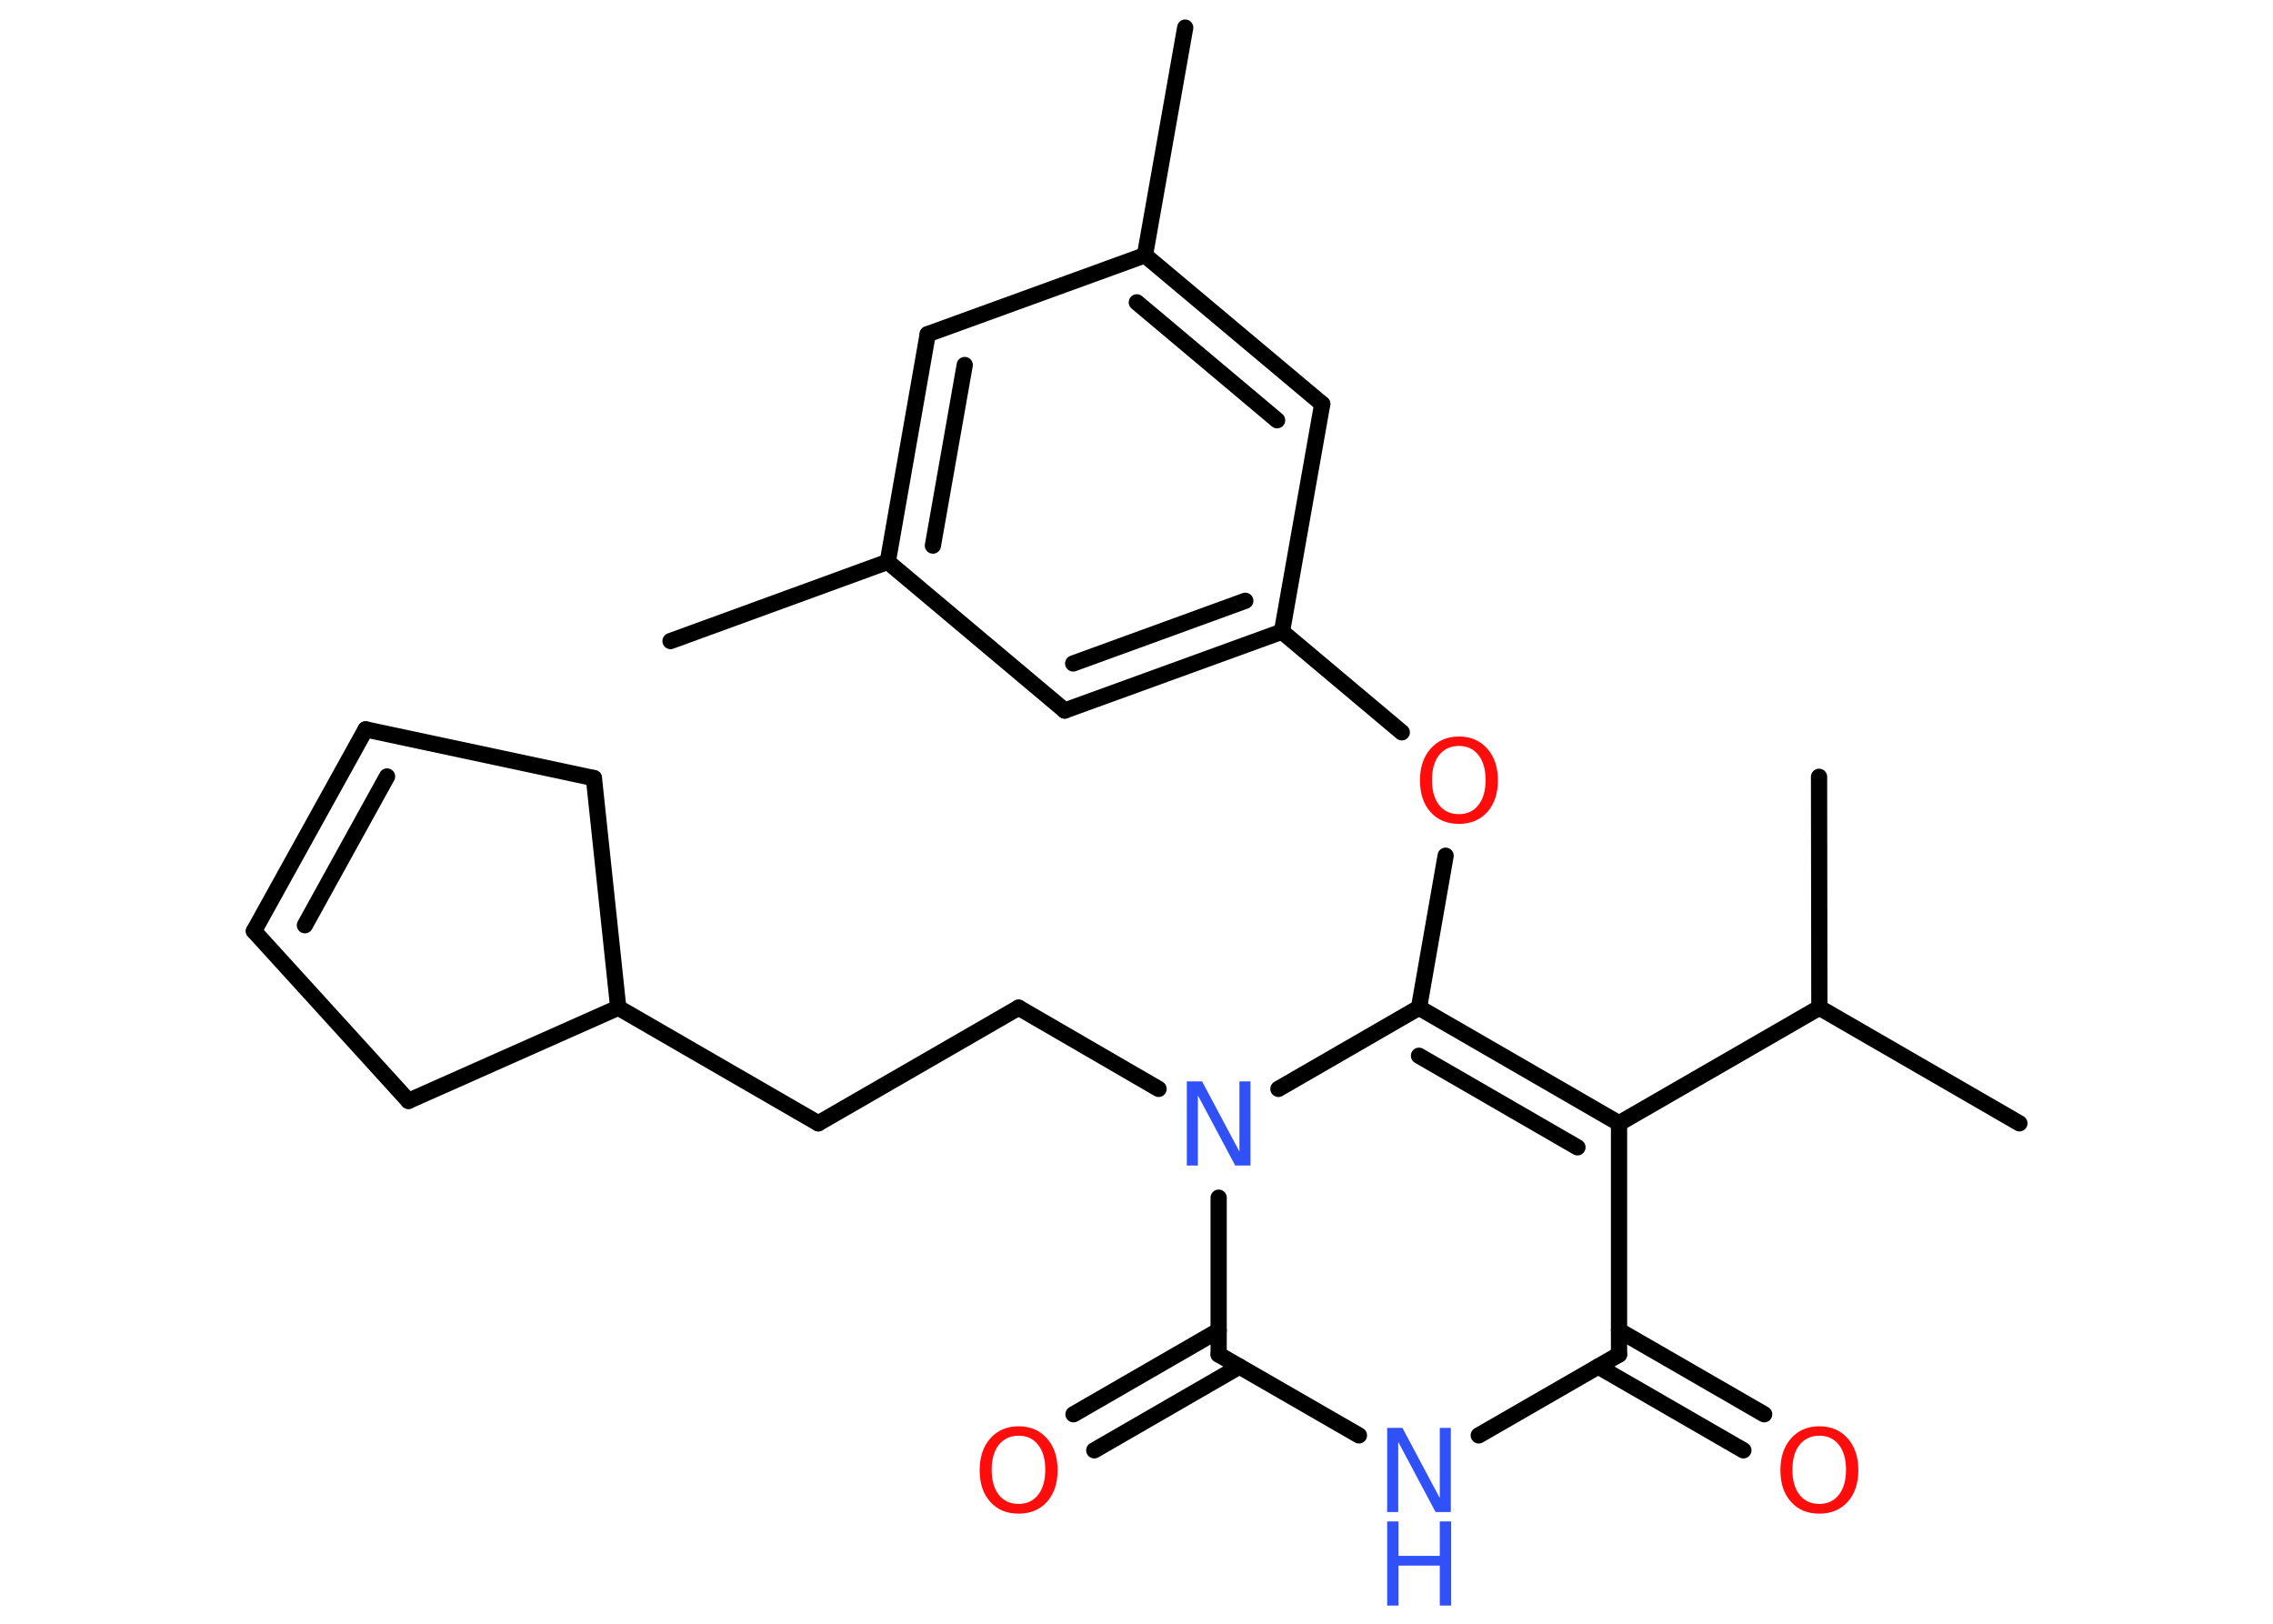 <?xml version='1.0' encoding='UTF-8'?>
<!DOCTYPE svg PUBLIC "-//W3C//DTD SVG 1.1//EN" "http://www.w3.org/Graphics/SVG/1.1/DTD/svg11.dtd">
<svg version='1.2' xmlns='http://www.w3.org/2000/svg' xmlns:xlink='http://www.w3.org/1999/xlink' width='70.0mm' height='50.0mm' viewBox='0 0 70.0 50.0'>
  <desc>Generated by the Chemistry Development Kit (http://github.com/cdk)</desc>
  <g stroke-linecap='round' stroke-linejoin='round' stroke='#000000' stroke-width='.5' fill='#FF0D0D'>
    <rect x='.0' y='.0' width='70.0' height='50.0' fill='#FFFFFF' stroke='none'/>
    <g id='mol1' class='mol'>
      <line id='mol1bnd1' class='bond' x1='20.65' y1='19.74' x2='27.34' y2='17.3'/>
      <g id='mol1bnd2' class='bond'>
        <line x1='28.57' y1='10.29' x2='27.34' y2='17.3'/>
        <line x1='29.71' y1='11.24' x2='28.73' y2='16.8'/>
      </g>
      <line id='mol1bnd3' class='bond' x1='28.57' y1='10.29' x2='35.26' y2='7.86'/>
      <line id='mol1bnd4' class='bond' x1='35.26' y1='7.86' x2='36.5' y2='.85'/>
      <g id='mol1bnd5' class='bond'>
        <line x1='40.72' y1='12.44' x2='35.26' y2='7.86'/>
        <line x1='39.33' y1='12.94' x2='35.01' y2='9.31'/>
      </g>
      <line id='mol1bnd6' class='bond' x1='40.72' y1='12.44' x2='39.48' y2='19.45'/>
      <line id='mol1bnd7' class='bond' x1='39.48' y1='19.45' x2='43.17' y2='22.55'/>
      <line id='mol1bnd8' class='bond' x1='44.52' y1='26.35' x2='43.7' y2='31.03'/>
      <g id='mol1bnd9' class='bond'>
        <line x1='49.86' y1='34.59' x2='43.7' y2='31.03'/>
        <line x1='48.58' y1='35.33' x2='43.7' y2='32.51'/>
      </g>
      <line id='mol1bnd10' class='bond' x1='49.86' y1='34.59' x2='56.03' y2='31.03'/>
      <line id='mol1bnd11' class='bond' x1='56.03' y1='31.03' x2='62.19' y2='34.59'/>
      <line id='mol1bnd12' class='bond' x1='56.03' y1='31.03' x2='56.02' y2='23.92'/>
      <line id='mol1bnd13' class='bond' x1='49.86' y1='34.59' x2='49.86' y2='41.71'/>
      <g id='mol1bnd14' class='bond'>
        <line x1='49.86' y1='40.97' x2='54.33' y2='43.55'/>
        <line x1='49.22' y1='42.08' x2='53.69' y2='44.66'/>
      </g>
      <line id='mol1bnd15' class='bond' x1='49.86' y1='41.71' x2='45.54' y2='44.2'/>
      <line id='mol1bnd16' class='bond' x1='41.85' y1='44.2' x2='37.53' y2='41.71'/>
      <g id='mol1bnd17' class='bond'>
        <line x1='38.17' y1='42.08' x2='33.7' y2='44.66'/>
        <line x1='37.53' y1='40.97' x2='33.06' y2='43.55'/>
      </g>
      <line id='mol1bnd18' class='bond' x1='37.53' y1='41.71' x2='37.53' y2='36.88'/>
      <line id='mol1bnd19' class='bond' x1='43.7' y1='31.03' x2='39.37' y2='33.53'/>
      <line id='mol1bnd20' class='bond' x1='35.68' y1='33.53' x2='31.37' y2='31.03'/>
      <line id='mol1bnd21' class='bond' x1='31.37' y1='31.03' x2='25.2' y2='34.59'/>
      <line id='mol1bnd22' class='bond' x1='25.2' y1='34.59' x2='19.04' y2='31.03'/>
      <line id='mol1bnd23' class='bond' x1='19.04' y1='31.03' x2='18.29' y2='23.96'/>
      <line id='mol1bnd24' class='bond' x1='18.29' y1='23.96' x2='11.26' y2='22.46'/>
      <g id='mol1bnd25' class='bond'>
        <line x1='11.26' y1='22.46' x2='7.82' y2='28.67'/>
        <line x1='11.92' y1='23.91' x2='9.39' y2='28.49'/>
      </g>
      <line id='mol1bnd26' class='bond' x1='7.82' y1='28.67' x2='12.58' y2='33.9'/>
      <line id='mol1bnd27' class='bond' x1='19.04' y1='31.03' x2='12.58' y2='33.9'/>
      <g id='mol1bnd28' class='bond'>
        <line x1='32.79' y1='21.88' x2='39.48' y2='19.45'/>
        <line x1='33.05' y1='20.43' x2='38.35' y2='18.5'/>
      </g>
      <line id='mol1bnd29' class='bond' x1='27.34' y1='17.3' x2='32.79' y2='21.88'/>
      <path id='mol1atm8' class='atom' d='M44.93 22.97q-.38 .0 -.61 .28q-.22 .28 -.22 .77q.0 .49 .22 .77q.22 .28 .61 .28q.38 .0 .6 -.28q.22 -.28 .22 -.77q.0 -.49 -.22 -.77q-.22 -.28 -.6 -.28zM44.93 22.68q.54 .0 .87 .37q.33 .37 .33 .98q.0 .61 -.33 .98q-.33 .36 -.87 .36q-.55 .0 -.87 -.36q-.33 -.36 -.33 -.98q.0 -.61 .33 -.98q.33 -.37 .87 -.37z' stroke='none'/>
      <path id='mol1atm15' class='atom' d='M56.03 44.21q-.38 .0 -.61 .28q-.22 .28 -.22 .77q.0 .49 .22 .77q.22 .28 .61 .28q.38 .0 .6 -.28q.22 -.28 .22 -.77q.0 -.49 -.22 -.77q-.22 -.28 -.6 -.28zM56.03 43.92q.54 .0 .87 .37q.33 .37 .33 .98q.0 .61 -.33 .98q-.33 .36 -.87 .36q-.55 .0 -.87 -.36q-.33 -.36 -.33 -.98q.0 -.61 .33 -.98q.33 -.37 .87 -.37z' stroke='none'/>
      <g id='mol1atm16' class='atom'>
        <path d='M42.72 43.97h.47l1.15 2.16v-2.16h.34v2.59h-.47l-1.15 -2.16v2.16h-.34v-2.59z' stroke='none' fill='#3050F8'/>
        <path d='M42.72 46.85h.35v1.06h1.27v-1.06h.35v2.59h-.35v-1.23h-1.27v1.23h-.35v-2.59z' stroke='none' fill='#3050F8'/>
      </g>
      <path id='mol1atm18' class='atom' d='M31.37 44.21q-.38 .0 -.61 .28q-.22 .28 -.22 .77q.0 .49 .22 .77q.22 .28 .61 .28q.38 .0 .6 -.28q.22 -.28 .22 -.77q.0 -.49 -.22 -.77q-.22 -.28 -.6 -.28zM31.37 43.92q.54 .0 .87 .37q.33 .37 .33 .98q.0 .61 -.33 .98q-.33 .36 -.87 .36q-.55 .0 -.87 -.36q-.33 -.36 -.33 -.98q.0 -.61 .33 -.98q.33 -.37 .87 -.37z' stroke='none'/>
      <path id='mol1atm19' class='atom' d='M36.55 33.3h.47l1.15 2.16v-2.16h.34v2.59h-.47l-1.15 -2.16v2.16h-.34v-2.59z' stroke='none' fill='#3050F8'/>
    </g>
  </g>
</svg>
